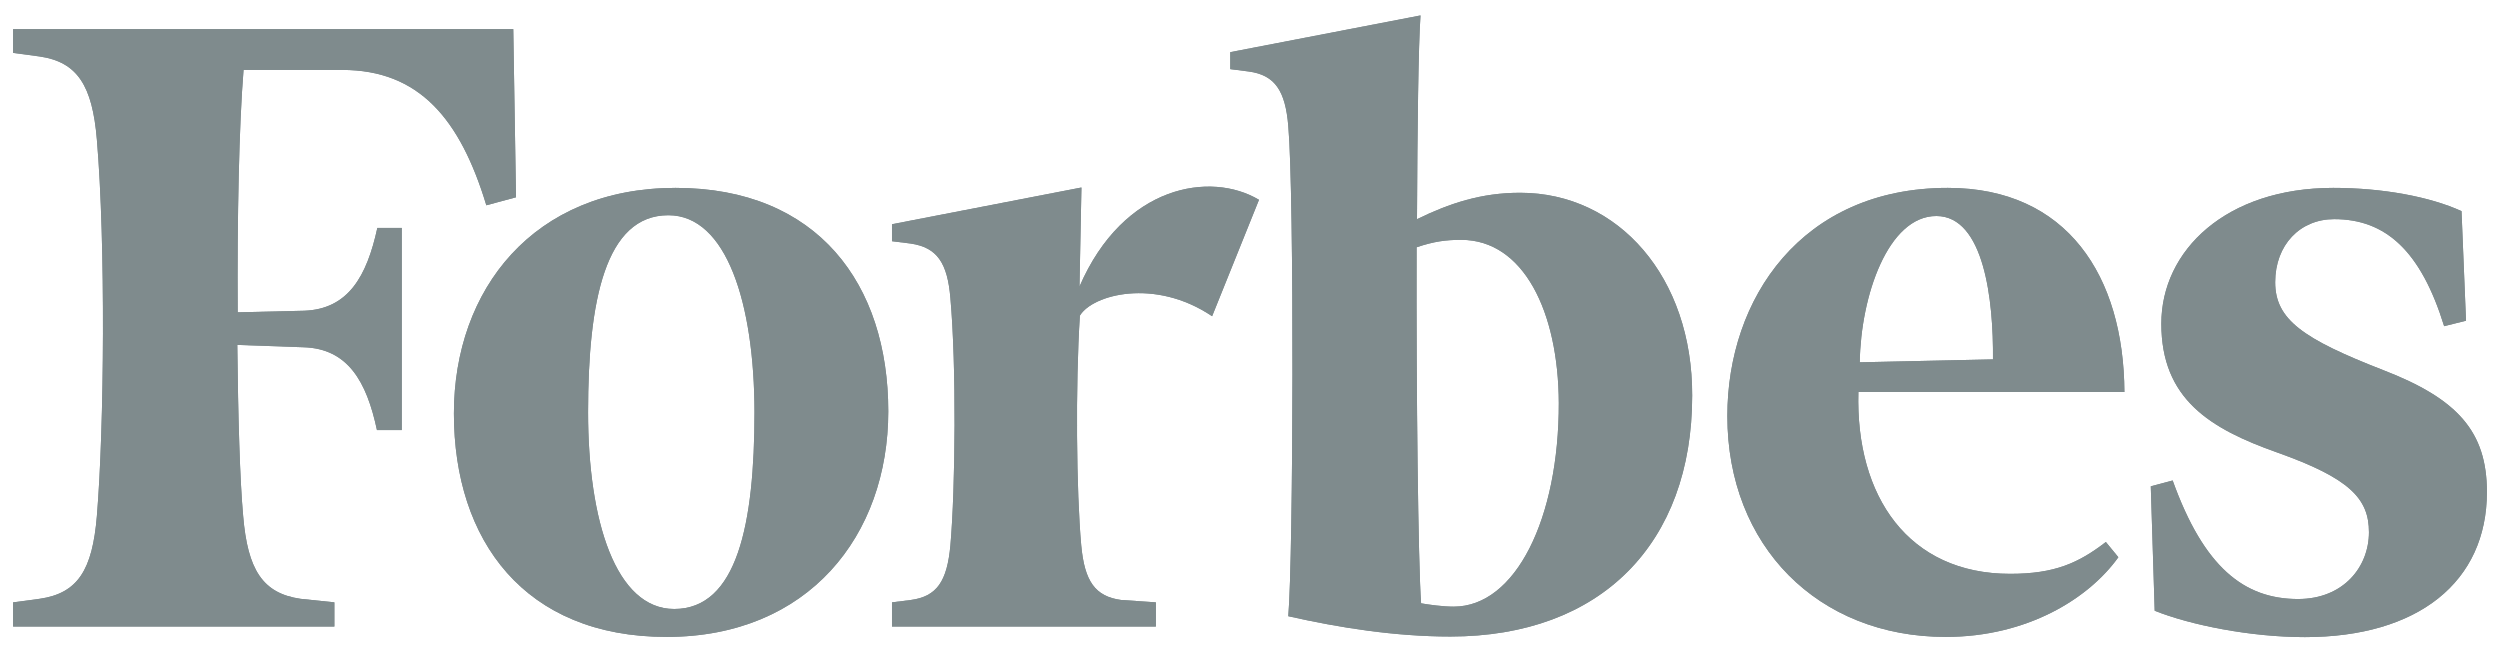 <?xml version="1.0" encoding="utf-8"?>
<!-- Generator: Adobe Illustrator 18.1.1, SVG Export Plug-In . SVG Version: 6.00 Build 0)  -->
<svg version="1.1" id="Layer_1" xmlns="http://www.w3.org/2000/svg" xmlns:xlink="http://www.w3.org/1999/xlink" x="0px" y="0px"
	 viewBox="0 233 1280 335" enable-background="new 0 233 1280 335" xml:space="preserve">
<g display="none">
	<path display="inline" fill="#ACA8A1" d="M407.3,107.6c0-0.3-109.2,0-109.2,0c-161.5,0-292.6,131-292.6,292.6
		c0,161.7,131,292.7,292.7,292.7l205.3-0.2c51.6,0,93.4-41.4,93.4-93.1l0.2-178.5l141.9,223.8c19.1,29,52.1,48.2,89.6,48.2
		c59.2,0,107.3-48,107.3-107.3V421l141.9,223.8c19.1,29,52.1,48.2,89.6,48.2c59.2,0,107.3-48,107.3-107.3V106.9h-73.1v478.7
		c0,19-15.3,34.2-34.2,34.2c-11.9,0-22.3-5.9-28.4-15L886.1,207.1c-2.3-3.5-6.3-5.6-10.7-5.6c-7.1,0-12.9,5.8-12.9,12.9v371.4
		c0,19-15.3,34.2-34.2,34.2c-11.9,0-22.3-5.9-28.4-15L547.5,207.1c-2.3-3.5-6.3-5.6-10.7-5.6c-7.1,0-12.9,5.8-12.9,12.9v385.1
		c0,11.2-9.1,20.3-20.3,20.3l-205.3-0.2c-121.3,0-219.6-98.3-219.6-219.6s98.3-219.6,219.6-219.6h109.2v-72.8H407.3z"/>
	<path display="inline" fill="#ACA8A1" d="M419.1,526.1c5.8,0,10.4-4.6,10.4-10.4V214.5c0-59.2,48-107.3,107.3-107.3
		c37.6,0,70.6,19.3,89.8,48.5L768,377.6l0.2-163c0-59.2,48-107.3,107.3-107.3c37.6,0,70.6,19.3,89.8,48.5l141.4,221.8V107.3h73.6
		L1180,586c0,7.1-5.8,12.9-12.9,12.9c-4.3,0-7.9-2-10.4-5.1l-253-398.3c-6.1-9.1-16.5-15-28.4-15c-19,0-34.2,15.3-34.2,34.2V586
		c0,7.1-5.8,12.9-12.9,12.9c-4.3,0-7.9-2-10.4-5.1L565.2,195.4c-6.1-9.1-16.5-15-28.4-15c-19,0-34.2,15.3-34.2,34.2l0.2,374.4
		c0,5.8-4.6,10.4-10.4,10.4H298.2c-109.6-0.2-198.3-89.6-198.3-199.2s88.8-199,198.3-199c0,0,109.2-0.5,109.2,0c0,0.5,0,73.8,0,73.8
		H298.2c-69.1,0-125.2,56.1-125.2,125.2S229,526.1,298.2,526.1H419.1z"/>
</g>
<g>
	<path fill="#7f8b8d" d="M778.3,331.7c-20,0-36.1,5.4-52.8,13.5c0.2-47.4,0.7-88.6,1.8-104.3l-97.4,18.8v8.7l9.4,1.2
		c13.5,1.8,18.8,9.9,20.3,27.9c3.1,34.7,2.6,221.1,0,251c26.2,5.9,54.6,10.4,83,10.4c77.2,0,123.8-47.7,123.8-123.3
		C866.6,375.1,828.8,331.7,778.3,331.7 M744.3,543.6c-5.6,0-12.7-1-16.7-1.7c-1.5-21-2.5-107.1-2.3-182.3c8.9-3,15-3.8,22.8-3.8
		c32,0,49.8,36.8,50,83.5C798.2,498.5,776,543.6,744.3,543.6z"/>
	<path fill="#7f8b8d" d="M262.8,247.9H6.7v12.2l13.5,1.8c19.5,2.8,27.1,15,29.4,42.6c4.5,52.8,3.8,147.2,0,192.7
		c-2.3,27.6-9.7,39.6-29.4,42.4l-13.5,1.8v12.4h164.5v-12.4l-17.3-1.8c-19.5-2.8-27.1-15-29.4-42.4c-1.7-18.8-2.6-50.5-3-87.6
		l34,1.2c22.6,0.7,32.2,17.5,37.5,42.4h12.7V349.7h-12.5c-5.4,24.8-14.9,41.6-37.5,42.4l-34,0.8c-0.3-48.8,0.7-95.9,3-124.1h50.5
		c39.4,0,60.4,25.1,73.8,69.3l15.2-4.1L262.8,247.9"/>
	<path fill="#7f8b8d" d="M345.9,329.2c72.8,0,108.9,49.3,108.9,114.4c0,63.5-40.8,115.5-113.5,115.5s-108.9-49.3-108.9-114.4
		C232.4,381.2,273.2,329.2,345.9,329.2 M342.2,343.2c-32.2,0-41.1,43.6-41.1,100.8c0,55.8,14.2,100.8,44.1,100.8
		c32.2,0,41.1-43.4,41.1-100.8C386.2,388.3,372,343.2,342.2,343.2z"/>
	<path fill="#7f8b8d" d="M884.4,446c0-60.1,38-116.8,112.9-116.8c61.1,0,90.1,45.2,90.4,104.5H951.5c-1.5,53.6,25.7,93.1,77.7,93.1
		c22.9,0,35.1-5.6,49-16.3l6.4,7.8c-15,21-46.5,40.8-88.4,40.8C930.8,559.1,884.4,512.5,884.4,446 M952.2,418.5l68.2-1.5
		c0.3-30.2-4.5-73.4-29-73.4C966.7,343.6,952.7,384.5,952.2,418.5z"/>
	<path fill="#7f8b8d" d="M1260.3,341.1c-16.2-7.4-40.4-11.9-65.7-11.9c-54.8,0-88,32-88,69.5c0,38.6,24.9,53.8,59.4,66
		c37.1,13.2,46.9,23.6,46.9,40.8c0,17.7-13,34.2-36.3,34.2c-27.6,0-48.2-16.2-64.2-60.7l-11.2,3l2,63.7c18.2,7.3,49,13.5,76.9,13.5
		c57.9,0,93.2-28.2,93.2-74.3c0-30.9-15-47.7-53.1-62.4c-41.1-16-55.3-25.9-55.3-45c0-19.1,12.7-32.3,30.2-32.3
		c26.4,0,44.4,16.3,56.3,54.8l11.2-2.8L1260.3,341.1"/>
	<path fill="#7f8b8d" d="M644.6,335.3c-24.6-14.7-69.3-7.8-91.9,44.4l1-50.7l-97,18.8v8.7l9.6,1.2c13.5,2,18.8,9.9,20.3,27.9
		c3.1,34.7,2.6,96.9,0,126.7c-1.7,18.2-6.8,26.1-20.3,27.9l-9.6,1.2v12.4h135.1v-12.4l-17.7-1.2c-13.5-1.8-18.8-9.7-20.5-27.9
		c-2.5-27.4-3-82-0.7-117.7c6.4-10.7,38.3-19.5,67.7,0.3L644.6,335.3"/>
	<path fill="#7f8b8d" d="M778.3,331.7c-20,0-36.1,5.4-52.8,13.5c0.2-47.4,0.7-88.6,1.8-104.3l-97.4,18.8v8.7l9.4,1.2
		c13.5,1.8,18.8,9.9,20.3,27.9c3.1,34.7,2.6,221.1,0,251c26.2,5.9,54.6,10.4,83,10.4c77.2,0,123.8-47.7,123.8-123.3
		C866.6,375.1,828.8,331.7,778.3,331.7 M744.3,543.6c-5.6,0-12.7-1-16.7-1.7c-1.5-21-2.5-107.1-2.3-182.3c8.9-3,15-3.8,22.8-3.8
		c32,0,49.8,36.8,50,83.5C798.2,498.5,776,543.6,744.3,543.6z"/>
	<path fill="#7f8b8d" d="M262.8,247.9H6.7v12.2l13.5,1.8c19.5,2.8,27.1,15,29.4,42.6c4.5,52.8,3.8,147.2,0,192.7
		c-2.3,27.6-9.7,39.6-29.4,42.4l-13.5,1.8v12.4h164.5v-12.4l-17.3-1.8c-19.5-2.8-27.1-15-29.4-42.4c-1.7-18.8-2.6-50.5-3-87.6
		l34,1.2c22.6,0.7,32.2,17.5,37.5,42.4h12.7V349.7h-12.5c-5.4,24.8-14.9,41.6-37.5,42.4l-34,0.8c-0.3-48.8,0.7-95.9,3-124.1h50.5
		c39.4,0,60.4,25.1,73.8,69.3l15.2-4.1L262.8,247.9"/>
	<path fill="#7f8b8d" d="M345.9,329.2c72.8,0,108.9,49.3,108.9,114.4c0,63.5-40.8,115.5-113.5,115.5s-108.9-49.3-108.9-114.4
		C232.4,381.2,273.2,329.2,345.9,329.2 M342.2,343.2c-32.2,0-41.1,43.6-41.1,100.8c0,55.8,14.2,100.8,44.1,100.8
		c32.2,0,41.1-43.4,41.1-100.8C386.2,388.3,372,343.2,342.2,343.2z"/>
	<path fill="#7f8b8d" d="M884.4,446c0-60.1,38-116.8,112.9-116.8c61.1,0,90.1,45.2,90.4,104.5H951.5c-1.5,53.6,25.7,93.1,77.7,93.1
		c22.9,0,35.1-5.6,49-16.3l6.4,7.8c-15,21-46.5,40.8-88.4,40.8C930.8,559.1,884.4,512.5,884.4,446 M952.2,418.5l68.2-1.5
		c0.3-30.2-4.5-73.4-29-73.4C966.7,343.6,952.7,384.5,952.2,418.5z"/>
	<path fill="#7f8b8d" d="M1260.3,341.1c-16.2-7.4-40.4-11.9-65.7-11.9c-54.8,0-88,32-88,69.5c0,38.6,24.9,53.8,59.4,66
		c37.1,13.2,46.9,23.6,46.9,40.8c0,17.7-13,34.2-36.3,34.2c-27.6,0-48.2-16.2-64.2-60.7l-11.2,3l2,63.7c18.2,7.3,49,13.5,76.9,13.5
		c57.9,0,93.2-28.2,93.2-74.3c0-30.9-15-47.7-53.1-62.4c-41.1-16-55.3-25.9-55.3-45c0-19.1,12.7-32.3,30.2-32.3
		c26.4,0,44.4,16.3,56.3,54.8l11.2-2.8L1260.3,341.1"/>
	<path fill="#7f8b8d" d="M644.6,335.3c-24.6-14.7-69.3-7.8-91.9,44.4l1-50.7l-97,18.8v8.7l9.6,1.2c13.5,2,18.8,9.9,20.3,27.9
		c3.1,34.7,2.6,96.9,0,126.7c-1.7,18.2-6.8,26.1-20.3,27.9l-9.6,1.2v12.4h135.1v-12.4l-17.7-1.2c-13.5-1.8-18.8-9.7-20.5-27.9
		c-2.5-27.4-3-82-0.7-117.7c6.4-10.7,38.3-19.5,67.7,0.3L644.6,335.3"/>
</g>
<g display="none">
	<path id="Carrés" display="inline" fill="#ACA8A1" d="M7.9,219.8h382.3v360.4H7.9V219.8z M448.8,580.2h382.3V219.8H448.8V580.2z
		 M889.7,580.2h382.3V219.8H889.7V580.2z"/>
	<path id="B" display="inline" fill="#7f8b8d" d="M683.8,391.9c0,0,33.3-14.2,33-52c0,0,5.1-61.7-76.7-69.3h-90.8v258.9h104.1
		c0,0,87,0.3,87-73.1C740.2,456.4,742.4,406.6,683.8,391.9z M595.4,310.9h37.1c38.6,2,37.1,30.7,37.1,30.7
		c0,35.6-42.6,36.3-42.6,36.3h-31.7V310.9z M692.7,452.8c0,39.1-48.7,36.8-48.7,36.8h-48.7v-70.8H644
		C694.2,418.5,692.7,452.8,692.7,452.8z"/>
	<path id="B_1_" display="inline" fill="#7f8b8d" d="M242.9,391.9c0,0,33.3-14.2,33-52c0,0,5.1-61.7-76.7-69.3h-90.8v258.9h104.1
		c0,0,87,0.3,87-73.1C299.5,456.4,301.5,406.6,242.9,391.9z M154.5,310.9h37.1c38.6,2,37.1,30.7,37.1,30.7
		c0,35.6-42.6,36.3-42.6,36.3h-31.7V310.9z M252,452.8c0,39.1-48.7,36.8-48.7,36.8h-48.8v-70.8h48.7
		C253.5,418.5,252,452.8,252,452.8z"/>
	<path id="C" display="inline" fill="#7f8b8d" d="M1194.2,289.1V337c0,0-46.7-28.7-98.3-29.2c0,0-96.2-1.8-100.7,92.2
		c0,0-3.5,86.6,99.5,91.6c0,0,43.2,5.3,101.8-32.2v49.7c0,0-78.5,46.7-169.6,10.7c0,0-76.6-28.1-79.5-119.6c0,0-3.1-94.4,98.8-125.6
		c0,0,27.2-10.4,76.2-5.8C1122.6,268.7,1151.8,271.5,1194.2,289.1z"/>
</g>
<g display="none">
	<g display="inline">
		<path fill="#ACA8A1" d="M482,347.5v79h-28.9v-79h-29.2v-25.1h87.2v25.1H482z"/>
		<path fill="#ACA8A1" d="M578.5,395.1h-45.8c0.9,8.6,5.9,12.5,13.2,12.5c6.8,0,12.5-1.5,20.2-5.5l10.3,17.1
			c-9.7,5.7-19.6,8.9-31.8,8.9c-23.5,0-36.5-16.7-36.5-40.6c0-26.9,15.2-40.8,35.7-40.8c21.4,0,34.8,14.1,34.8,43.1
			C578.7,392.1,578.7,393.8,578.5,395.1z M543.1,366.5c-6.1,0-9.5,4.2-10.4,11.9H555C553.7,370.6,551,366.5,543.1,366.5z"/>
		<path fill="#ACA8A1" d="M628.4,428.1c-22.9,0-36.6-14.6-36.6-40.9c0-24,12.2-40.5,37.2-40.5c14.7,0,23.2,6.8,30.1,17.9l-18.5,14
			c-3.7-6.8-6.3-10.1-12.1-10.1c-6.8,0-10.3,6.8-10.3,19.2c0,12.4,3.7,18.7,11,18.7c5.1,0,8.6-2.8,13.5-10.1l17,13.2
			C650.7,422.9,642.2,428.1,628.4,428.1z"/>
		<path fill="#ACA8A1" d="M719.7,426.5v-44.3c0-10.1-3.4-12.8-8.9-12.8c-5.7,0-9.1,2.7-9.1,12.5v44.6h-26.8v-97.8l26.8-10.7v35.6
			c4.9-3.7,10.4-6.8,19.6-6.8c17.1,0,25.3,11.5,25.3,32v47.8H719.7z"/>
		<path fill="#ACA8A1" d="M810.8,428.1c-31,0-47.5-22.9-47.5-53.7c0-33.5,19.6-53.7,47.6-53.7c25.6,0,35.7,11,42.9,30.7l-26.2,10.3
			c-3.7-9.7-7.3-15.8-16.8-15.8c-12.1,0-17.3,12.1-17.3,28.6c0,15.9,5.1,28.6,17.6,28.6c9.1,0,12.9-4.9,18.6-14.7l24.4,12.9
			C847.1,414.9,835.5,428.1,810.8,428.1z"/>
		<path fill="#ACA8A1" d="M919.9,377.8c-3.4-3.7-7.3-6.5-12.5-6.5c-6.6,0-10.6,3.1-10.6,12.6v42.6h-26.8v-78.1h26.8v5.7
			c4.6-4.5,9.8-7.3,16.7-7.3c5.7,0,9.5,1.3,12.6,3.3L919.9,377.8z"/>
		<path fill="#ACA8A1" d="M983.6,426.5v-5.2c-4.8,3.7-10.4,6.9-19.5,6.9c-17.1,0-25.3-11.5-25.3-32v-47.8h26.9v44.3
			c0,10.1,3.4,12.8,8.9,12.8s8.9-2.7,8.9-12.5v-44.6h26.9v78.1H983.6z"/>
		<path fill="#ACA8A1" d="M1074.7,426.5v-44.3c0-10.1-3.4-12.8-8.9-12.8c-5.7,0-9.1,2.7-9.1,12.5v44.6h-26.8v-78.1h26.8v5.2
			c4.9-3.7,10.4-6.8,19.6-6.8c17.1,0,25.3,11.5,25.3,32v47.8H1074.7z"/>
		<path fill="#ACA8A1" d="M1153.8,428.1c-22.9,0-36.6-14.6-36.6-40.9c0-24,12.2-40.5,37.2-40.5c14.7,0,23.2,6.8,30.1,17.9l-18.5,14
			c-3.7-6.8-6.3-10.1-12.1-10.1c-6.9,0-10.3,6.8-10.3,19.2c0,12.4,3.7,18.7,11,18.7c5.1,0,8.6-2.8,13.5-10.1l17,13.2
			C1176.1,422.9,1167.6,428.1,1153.8,428.1z"/>
		<path fill="#ACA8A1" d="M1245.1,426.5v-44.3c0-10.1-3.4-12.8-8.9-12.8c-5.7,0-9.1,2.7-9.1,12.5v44.6h-26.8v-97.8l26.8-10.7v35.6
			c4.9-3.7,10.4-6.8,19.6-6.8c17.1,0,25.3,11.5,25.3,32v47.8H1245.1z"/>
	</g>
	<g display="inline">
		<polygon fill="#ACA8A1" points="6,278 6,337 66,337 66,456 125,456 125,337 185,337 185,278 		"/>
		<polygon fill="#ACA8A1" points="244,397 244,337 185,337 185,456 363,456 363,397 		"/>
		<rect x="244" y="278" fill="#ACA8A1" width="119" height="59"/>
	</g>
</g>
</svg>
